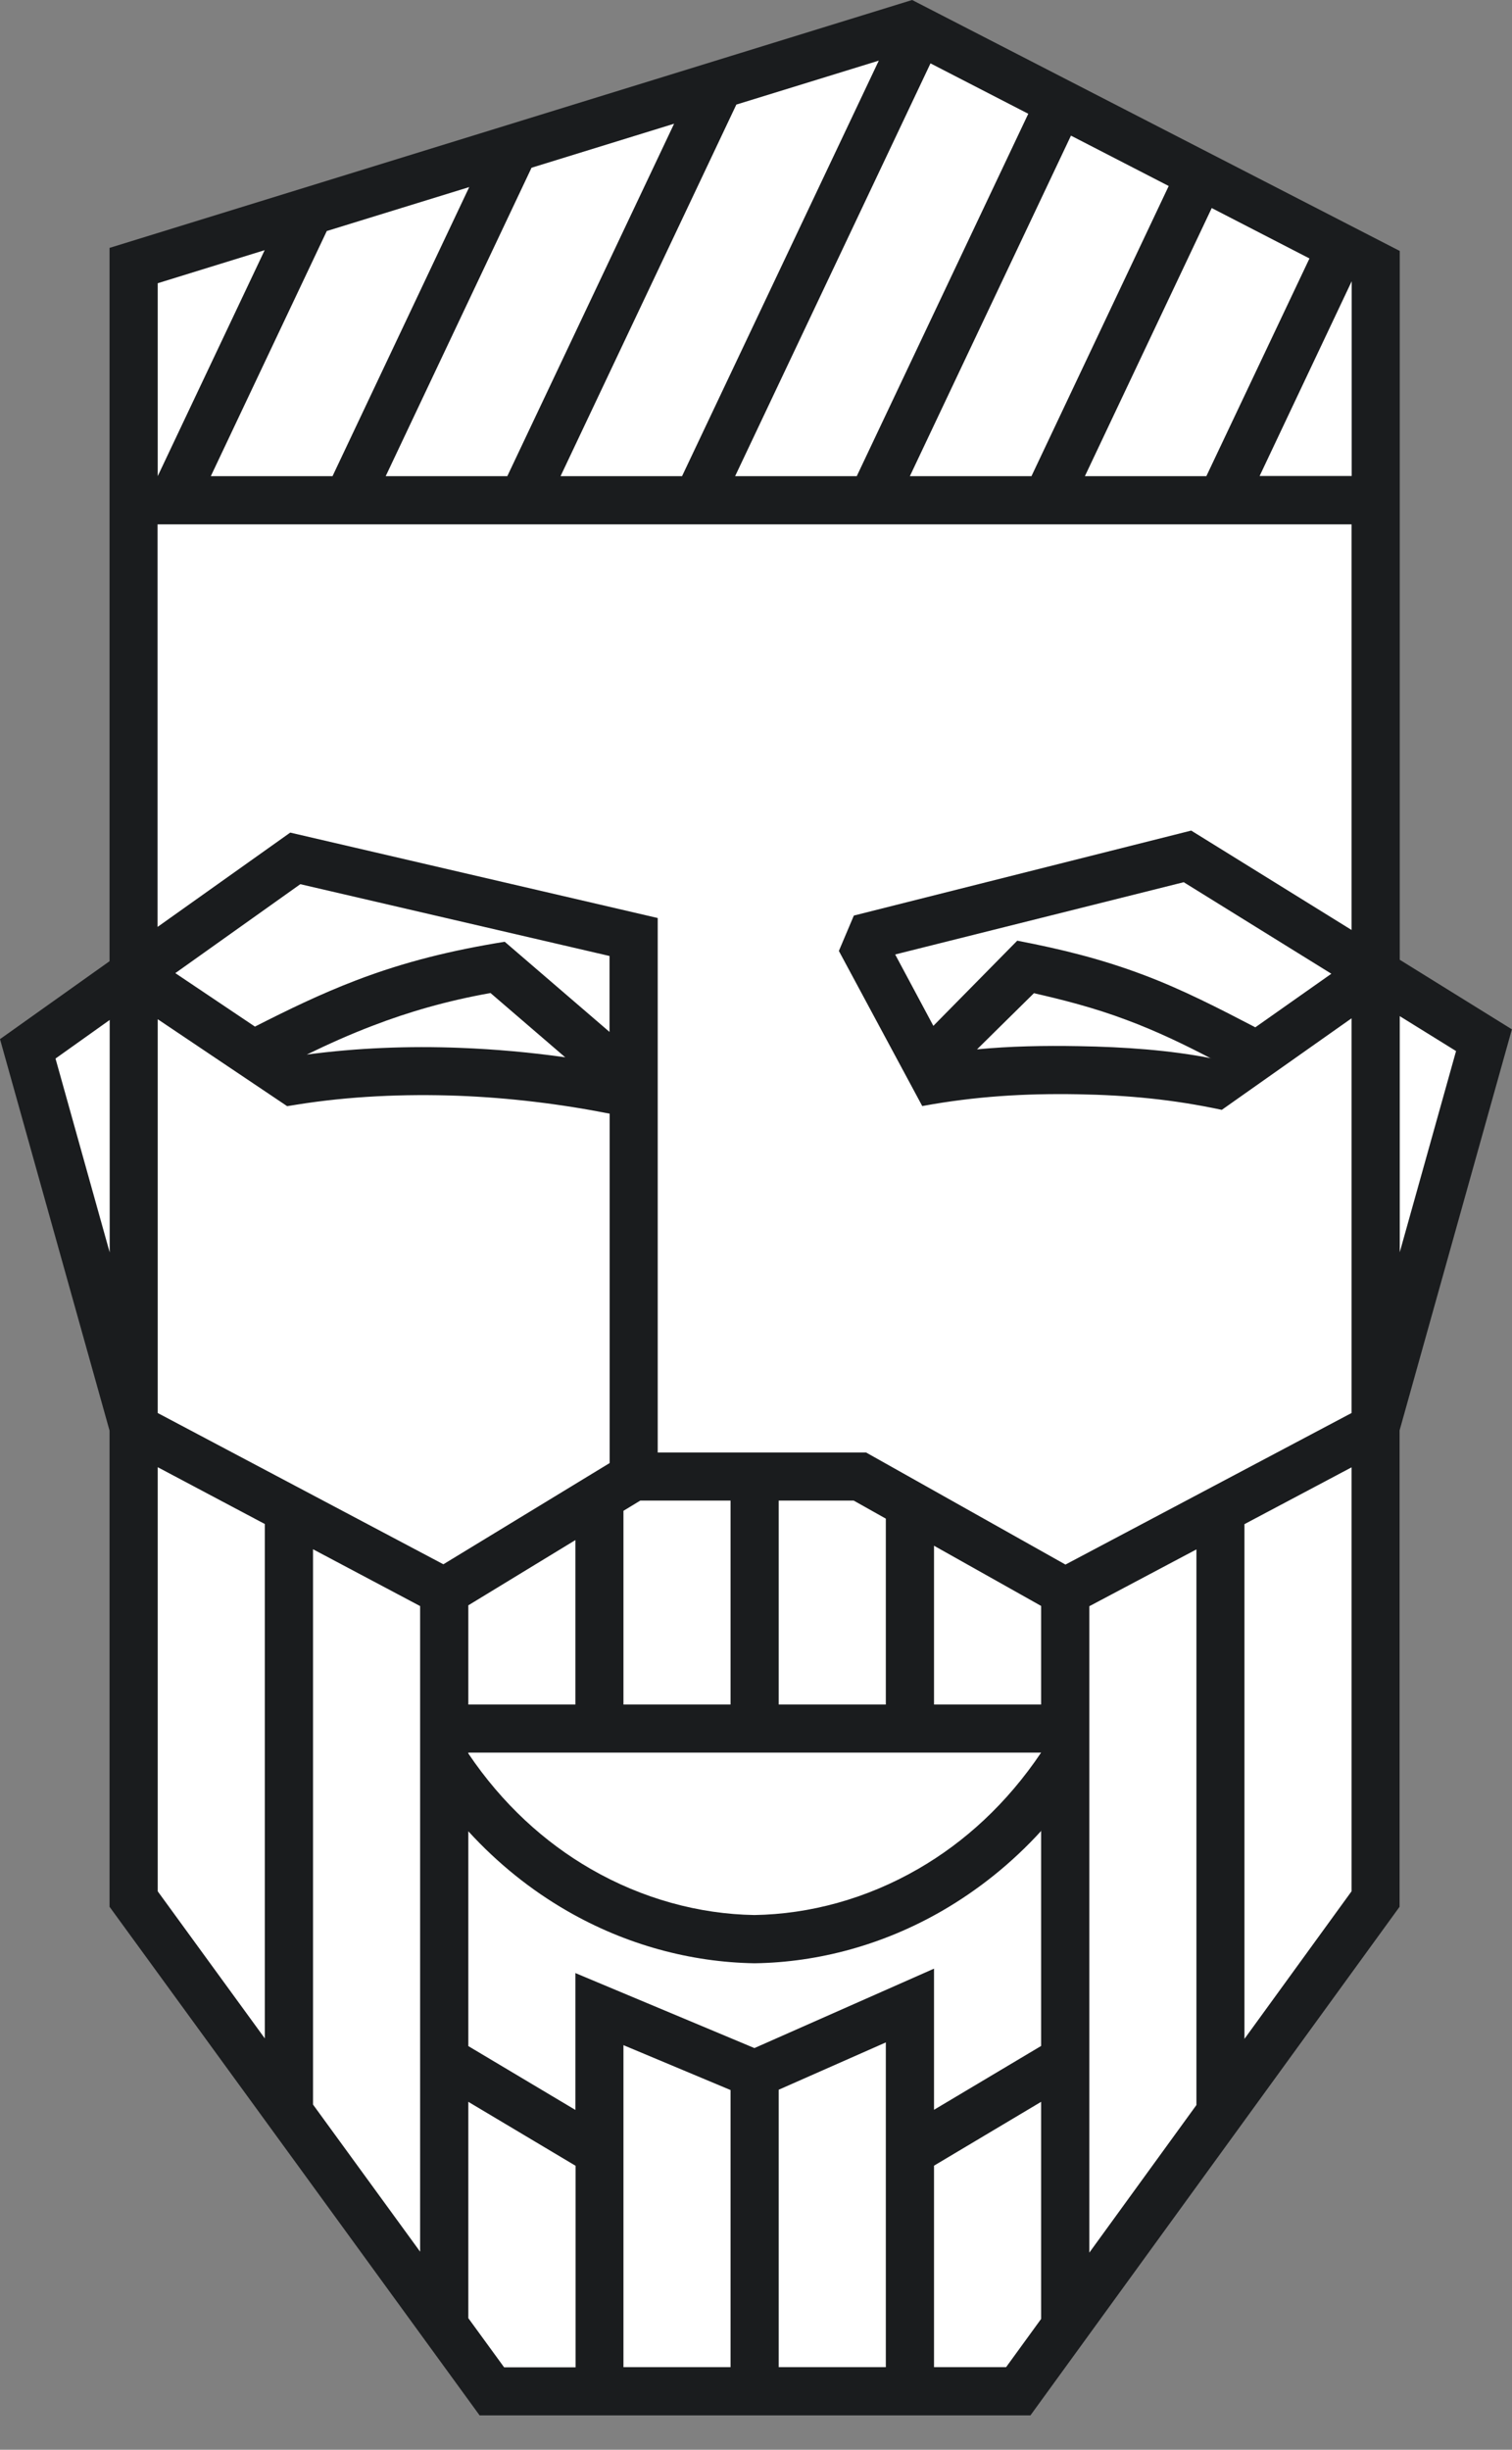 <svg width="42" height="68" viewBox="0 0 42 68" fill="none" xmlns="http://www.w3.org/2000/svg">
<rect x="0" y="0" width="42" height="68" fill="#808080" stroke="none"/>
<path fill-rule="evenodd" clip-rule="evenodd" d="M38.882 26.638V6.966C34.368 4.645 29.851 2.32 25.337 0C17.904 2.295 10.476 4.586 3.043 6.881C3.043 13.48 3.043 20.081 3.043 26.681L-0 28.844L3.043 39.711C3.043 44.118 3.043 48.52 3.043 52.928C6.472 57.632 9.898 62.341 13.323 67.046H28.623L38.877 52.928V39.706L41.997 28.572L38.877 26.638H38.882Z" fill="#1A1C1E"/>
<path fill-rule="evenodd" clip-rule="evenodd" d="M4.381 13.217L7.352 6.944L4.381 7.862V13.217ZM13.009 48.673C13.952 50.072 15.125 51.138 16.409 51.878C17.845 52.707 19.422 53.132 20.956 53.157C22.494 53.132 24.067 52.707 25.503 51.878C26.795 51.134 27.972 50.059 28.92 48.648H13.009V48.669V48.673ZM28.92 50.811C28.92 52.804 28.92 54.797 28.92 56.791L25.945 58.563V54.645L20.956 56.85L15.983 54.768V58.567L13.009 56.795V50.832C13.833 51.733 14.759 52.469 15.745 53.038C17.386 53.986 19.188 54.466 20.951 54.496H20.968C22.732 54.47 24.534 53.986 26.175 53.038C27.165 52.464 28.1 51.725 28.928 50.815L28.92 50.811ZM13.009 47.313H15.983V42.749L13.009 44.56V47.318V47.313ZM17.318 47.313H20.293V41.653H17.785L17.318 41.937V47.318V47.313ZM21.631 47.313H24.606V42.154L23.714 41.653H21.631V47.313ZM25.945 47.313H28.92V44.577L25.945 42.906V47.318V47.313ZM28.92 58.342L25.945 60.114V65.707H27.947L28.92 64.368V58.338V58.342ZM24.606 56.693L21.631 58.006V65.707H24.606V56.693ZM20.293 58.015L17.318 56.769V65.707H20.293V58.015ZM15.983 60.114L13.009 58.342V64.347L14.003 65.711H15.988V60.118L15.983 60.114ZM25.928 28.474L28.257 26.111C29.494 26.349 30.599 26.621 31.78 27.067C32.843 27.467 33.858 27.989 34.87 28.516L36.982 27.029L32.881 24.488L24.866 26.494L25.928 28.478V28.474ZM33.642 29.375C32.498 29.15 31.236 29.06 29.961 29.039C29.009 29.022 28.053 29.039 27.139 29.128L28.72 27.569C29.464 27.739 30.365 27.96 31.308 28.317C32.116 28.618 32.872 28.98 33.637 29.379L33.642 29.375ZM7.084 28.495C7.994 28.032 8.895 27.594 9.881 27.216C11.258 26.689 12.571 26.375 14.02 26.141L16.931 28.644V26.536L8.342 24.543L4.87 27.012L7.08 28.495H7.084ZM15.707 29.349C14.751 29.213 13.765 29.124 12.775 29.086C11.351 29.031 9.915 29.086 8.521 29.273C9.116 28.984 9.719 28.712 10.357 28.47C11.33 28.096 12.388 27.785 13.625 27.564L15.707 29.354V29.349ZM38.882 34.759L40.446 29.175L38.882 28.206V34.764V34.759ZM3.047 28.312L1.542 29.383L3.047 34.764V28.317V28.312ZM33.51 13.217L36.374 7.174L33.659 5.775L30.136 13.217H33.514H33.51ZM37.547 7.807L34.989 13.213H37.547V7.807ZM28.652 13.217L32.464 5.163L29.749 3.765L25.274 13.217H28.652ZM23.799 13.217L28.563 3.158L25.847 1.759L20.42 13.217H23.799ZM18.946 13.217L24.411 1.683L20.454 2.903L15.571 13.217H18.95H18.946ZM14.092 13.217L18.725 3.434L14.759 4.658H14.764L10.714 13.217H14.092ZM9.235 13.217H5.856L9.077 6.413L13.034 5.193L9.235 13.221V13.217ZM30.259 44.585V62.528L33.234 58.431V43.008L30.259 44.585ZM34.568 42.303V56.595L37.543 52.498V40.73L34.568 42.307V42.303ZM11.67 62.507V44.581L8.695 43.004V58.418L11.67 62.502V62.507ZM7.356 56.587V42.303L4.381 40.726V52.498L7.356 56.582V56.587ZM25.622 30.701C27.076 30.433 28.461 30.348 29.94 30.374C31.334 30.399 32.583 30.518 33.939 30.807L37.543 28.266V39.222L29.596 43.429L24.058 40.318H18.27V25.482L8.062 23.111L4.377 25.729V14.556H37.543V25.814L33.089 23.055L23.718 25.414L23.302 26.396L25.622 30.709V30.701ZM16.935 40.611L12.316 43.421L4.381 39.222V28.291L7.977 30.705L8.236 30.663C9.694 30.429 11.219 30.361 12.728 30.416C14.16 30.471 15.584 30.646 16.935 30.913V40.611Z" fill="white"/>
</svg>
